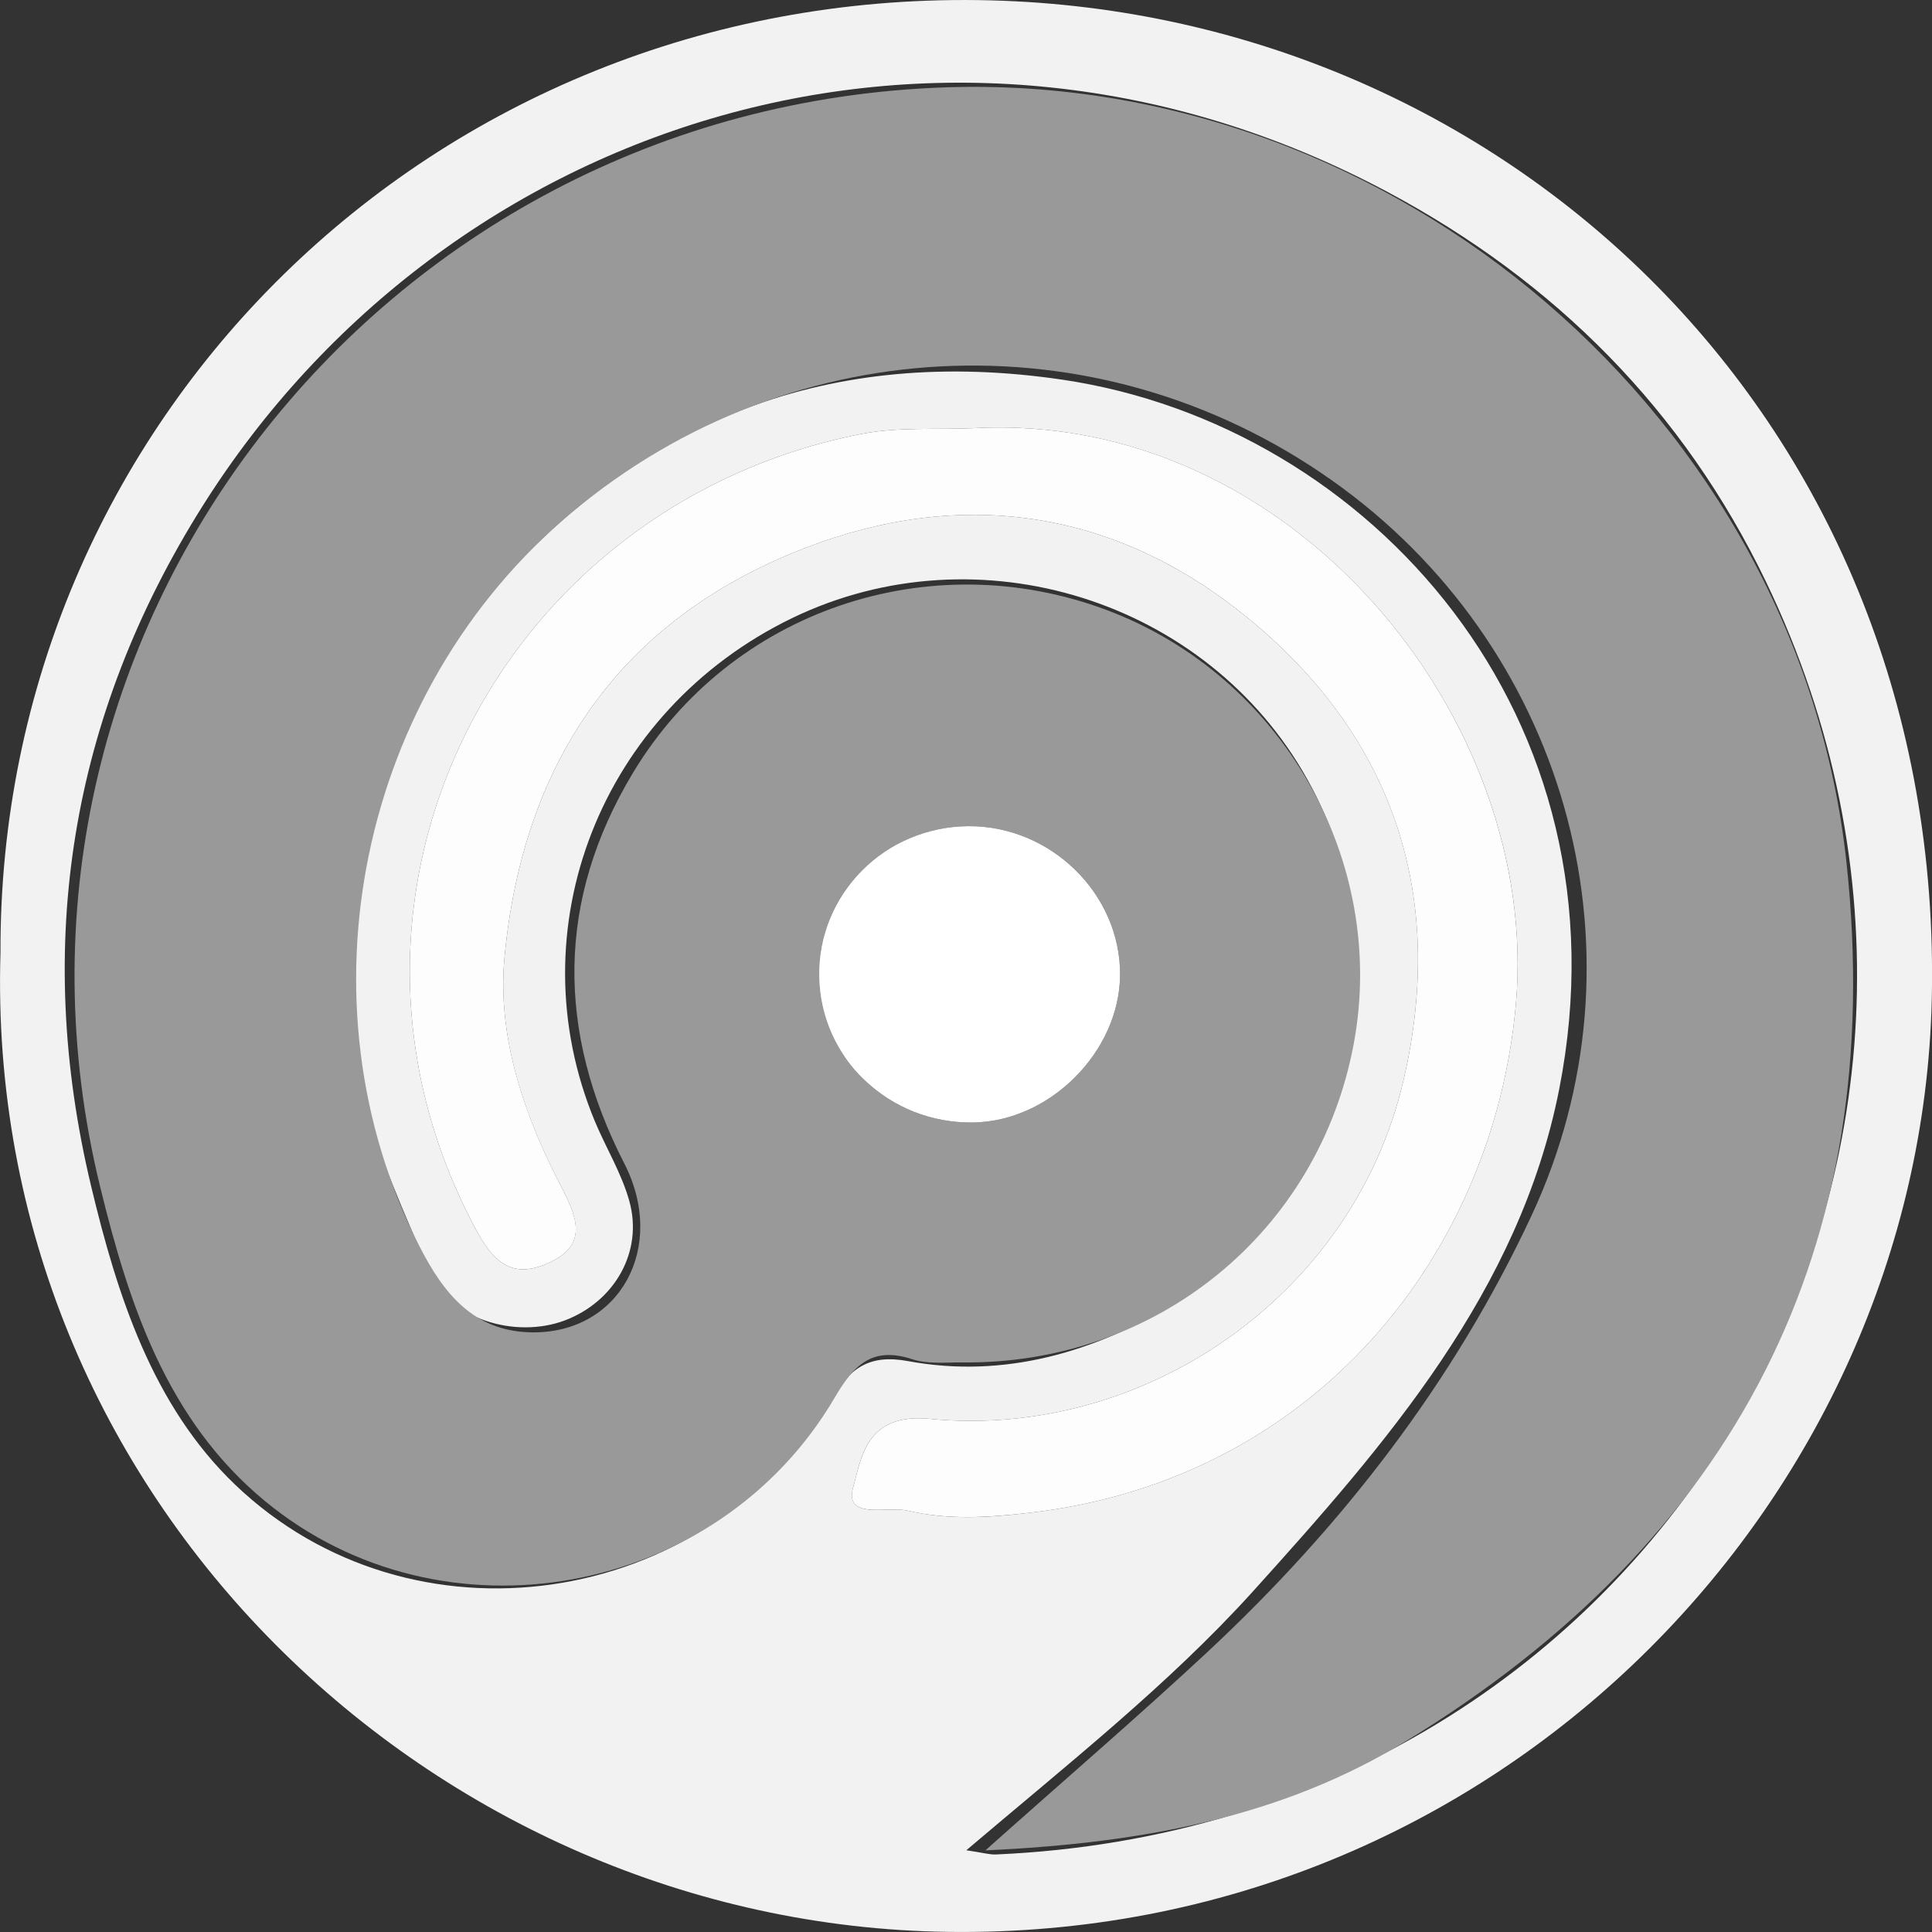 <svg width="48" height="48" viewBox="0 0 48 48" fill="none" xmlns="http://www.w3.org/2000/svg">
<rect x="0" y="0" width="48" height="48" fill="#333333" stroke="none"/>
<g clip-path="url(#clip0)">
<path d="M0.012 23.668C-0.034 10.483 10.718 -0.195 24.325 0.003C37.334 0.191 48.33 10.465 47.994 24.844C47.701 37.276 37.2 48.182 23.556 47.997C10.799 47.827 -0.405 37.239 0.012 23.668ZM24.008 45.969C24.453 46.037 24.596 46.08 24.74 46.074C41.35 45.348 50.729 28.697 43.874 14.45C41.827 10.193 38.637 6.992 34.474 4.769C23.578 -1.05 11.105 2.914 5.026 12.583C1.745 17.806 0.832 23.474 2.262 29.462C2.91 32.176 3.789 34.92 5.839 36.884C10.223 41.079 17.517 39.995 20.617 34.812C21.113 33.985 21.59 33.636 22.568 33.818C24.97 34.26 27.211 33.581 29.208 32.373C33.636 29.7 35.025 23.93 32.48 19.362C29.996 14.907 24.304 13.123 19.683 15.355C14.925 17.658 12.794 23.088 14.781 27.863C15.059 28.527 15.445 29.154 15.635 29.839C15.987 31.096 15.268 32.34 14.031 32.806C12.797 33.269 11.17 32.763 10.69 31.642C9.419 28.681 8.054 25.814 8.777 22.347C9.375 19.479 10.369 16.815 12.239 14.673C15.934 10.431 20.633 8.579 26.401 9.434C34.022 10.564 40.556 17.809 38.739 27.055C37.752 32.08 34.44 35.871 31.109 39.56C29.03 41.851 26.591 43.777 24.008 45.969ZM24.195 10.638C23.263 10.678 22.309 10.604 21.406 10.78C12.395 12.546 7.409 22.251 11.8 30.503C12.226 31.305 12.678 31.79 13.585 31.398C14.566 30.975 14.392 30.342 13.962 29.518C13.027 27.731 12.345 25.764 12.535 23.776C12.99 19.004 15.342 15.42 19.988 13.62C23.867 12.117 27.603 12.669 30.803 15.194C34.552 18.152 35.963 22.14 34.87 26.838C33.617 32.222 28.382 35.769 23.098 35.251C21.49 35.093 21.393 36.276 21.203 36.924C20.951 37.782 22.032 37.411 22.549 37.532C23.559 37.767 24.54 37.708 25.587 37.584C32.626 36.773 37.119 31.197 37.664 24.922C38.278 17.883 32.103 10.209 24.195 10.638Z" fill="#F2F2F2"/>
<path d="M24.195 10.638C32.103 10.209 38.275 17.88 37.664 24.921C37.119 31.197 32.626 36.773 25.587 37.584C24.537 37.705 23.556 37.767 22.549 37.532C22.032 37.411 20.948 37.779 21.203 36.924C21.393 36.279 21.49 35.093 23.098 35.251C28.382 35.769 33.617 32.222 34.87 26.838C35.963 22.143 34.552 18.152 30.803 15.194C27.603 12.669 23.87 12.117 19.988 13.62C15.342 15.42 12.99 19.004 12.535 23.776C12.345 25.764 13.03 27.731 13.962 29.518C14.392 30.342 14.57 30.972 13.585 31.398C12.678 31.79 12.226 31.305 11.8 30.503C7.409 22.251 12.395 12.546 21.406 10.78C22.313 10.604 23.266 10.678 24.195 10.638Z" fill="#FDFDFD"/>
<path d="M23.999 27.721C21.895 27.737 20.297 26.215 20.281 24.18C20.269 22.264 21.864 20.643 23.815 20.593C25.84 20.541 27.516 22.137 27.541 24.14C27.563 25.989 25.862 27.709 23.999 27.721ZM23.849 26.116C25.295 26.119 26.12 25.375 26.161 24.02C26.192 22.964 25.105 21.813 24.052 21.788C22.867 21.76 21.839 22.782 21.808 24.011C21.777 25.375 22.494 26.113 23.849 26.116Z" fill="#E1E4E6"/>
<path d="M23.849 26.116C22.494 26.113 21.777 25.375 21.808 24.014C21.839 22.782 22.867 21.763 24.052 21.791C25.105 21.816 26.192 22.964 26.161 24.023C26.12 25.375 25.298 26.122 23.849 26.116Z" fill="#FDFDFD"/>
<path d="M24.482 45.972C26.544 44.135 28.292 42.632 29.981 41.06C33.34 37.933 36.119 34.34 38.051 30.2C41.03 23.819 39.005 16.296 33.356 12.126C27.566 7.853 19.736 8.1 14.205 12.734C8.908 17.17 7.322 24.881 10.426 30.972C11.024 32.142 11.775 33.081 13.211 33.102C15.399 33.133 16.577 30.984 15.508 28.901C13.828 25.622 13.819 22.369 15.726 19.201C18.156 15.164 23.092 13.503 27.498 15.157C31.863 16.797 34.48 21.396 33.633 25.934C32.76 30.614 28.725 33.902 23.911 33.849C23.497 33.846 23.055 33.895 22.674 33.772C21.665 33.442 21.216 33.908 20.733 34.732C17.817 39.693 10.996 40.931 6.587 37.297C4.138 35.278 3.2 32.389 2.49 29.493C-0.85 15.849 9.329 2.649 23.494 2.17C34.649 1.794 44.704 10.412 45.878 21.455C46.897 31.003 43.102 38.279 34.91 43.271C31.907 45.104 28.492 45.79 24.482 45.972ZM24.173 27.888C26.086 27.863 27.816 26.125 27.828 24.221C27.84 22.211 26.111 20.513 24.061 20.526C21.992 20.541 20.322 22.22 20.356 24.258C20.39 26.298 22.089 27.916 24.173 27.888Z" fill="#999999"/>
<path d="M24.173 27.888C22.088 27.916 20.39 26.298 20.356 24.258C20.322 22.22 21.989 20.538 24.061 20.526C26.108 20.513 27.84 22.211 27.828 24.221C27.815 26.125 26.086 27.863 24.173 27.888Z" fill="white"/>
</g>
<defs>
<clipPath id="clip0">
<rect width="48" height="48" fill="white"/>
</clipPath>
</defs>
</svg>
